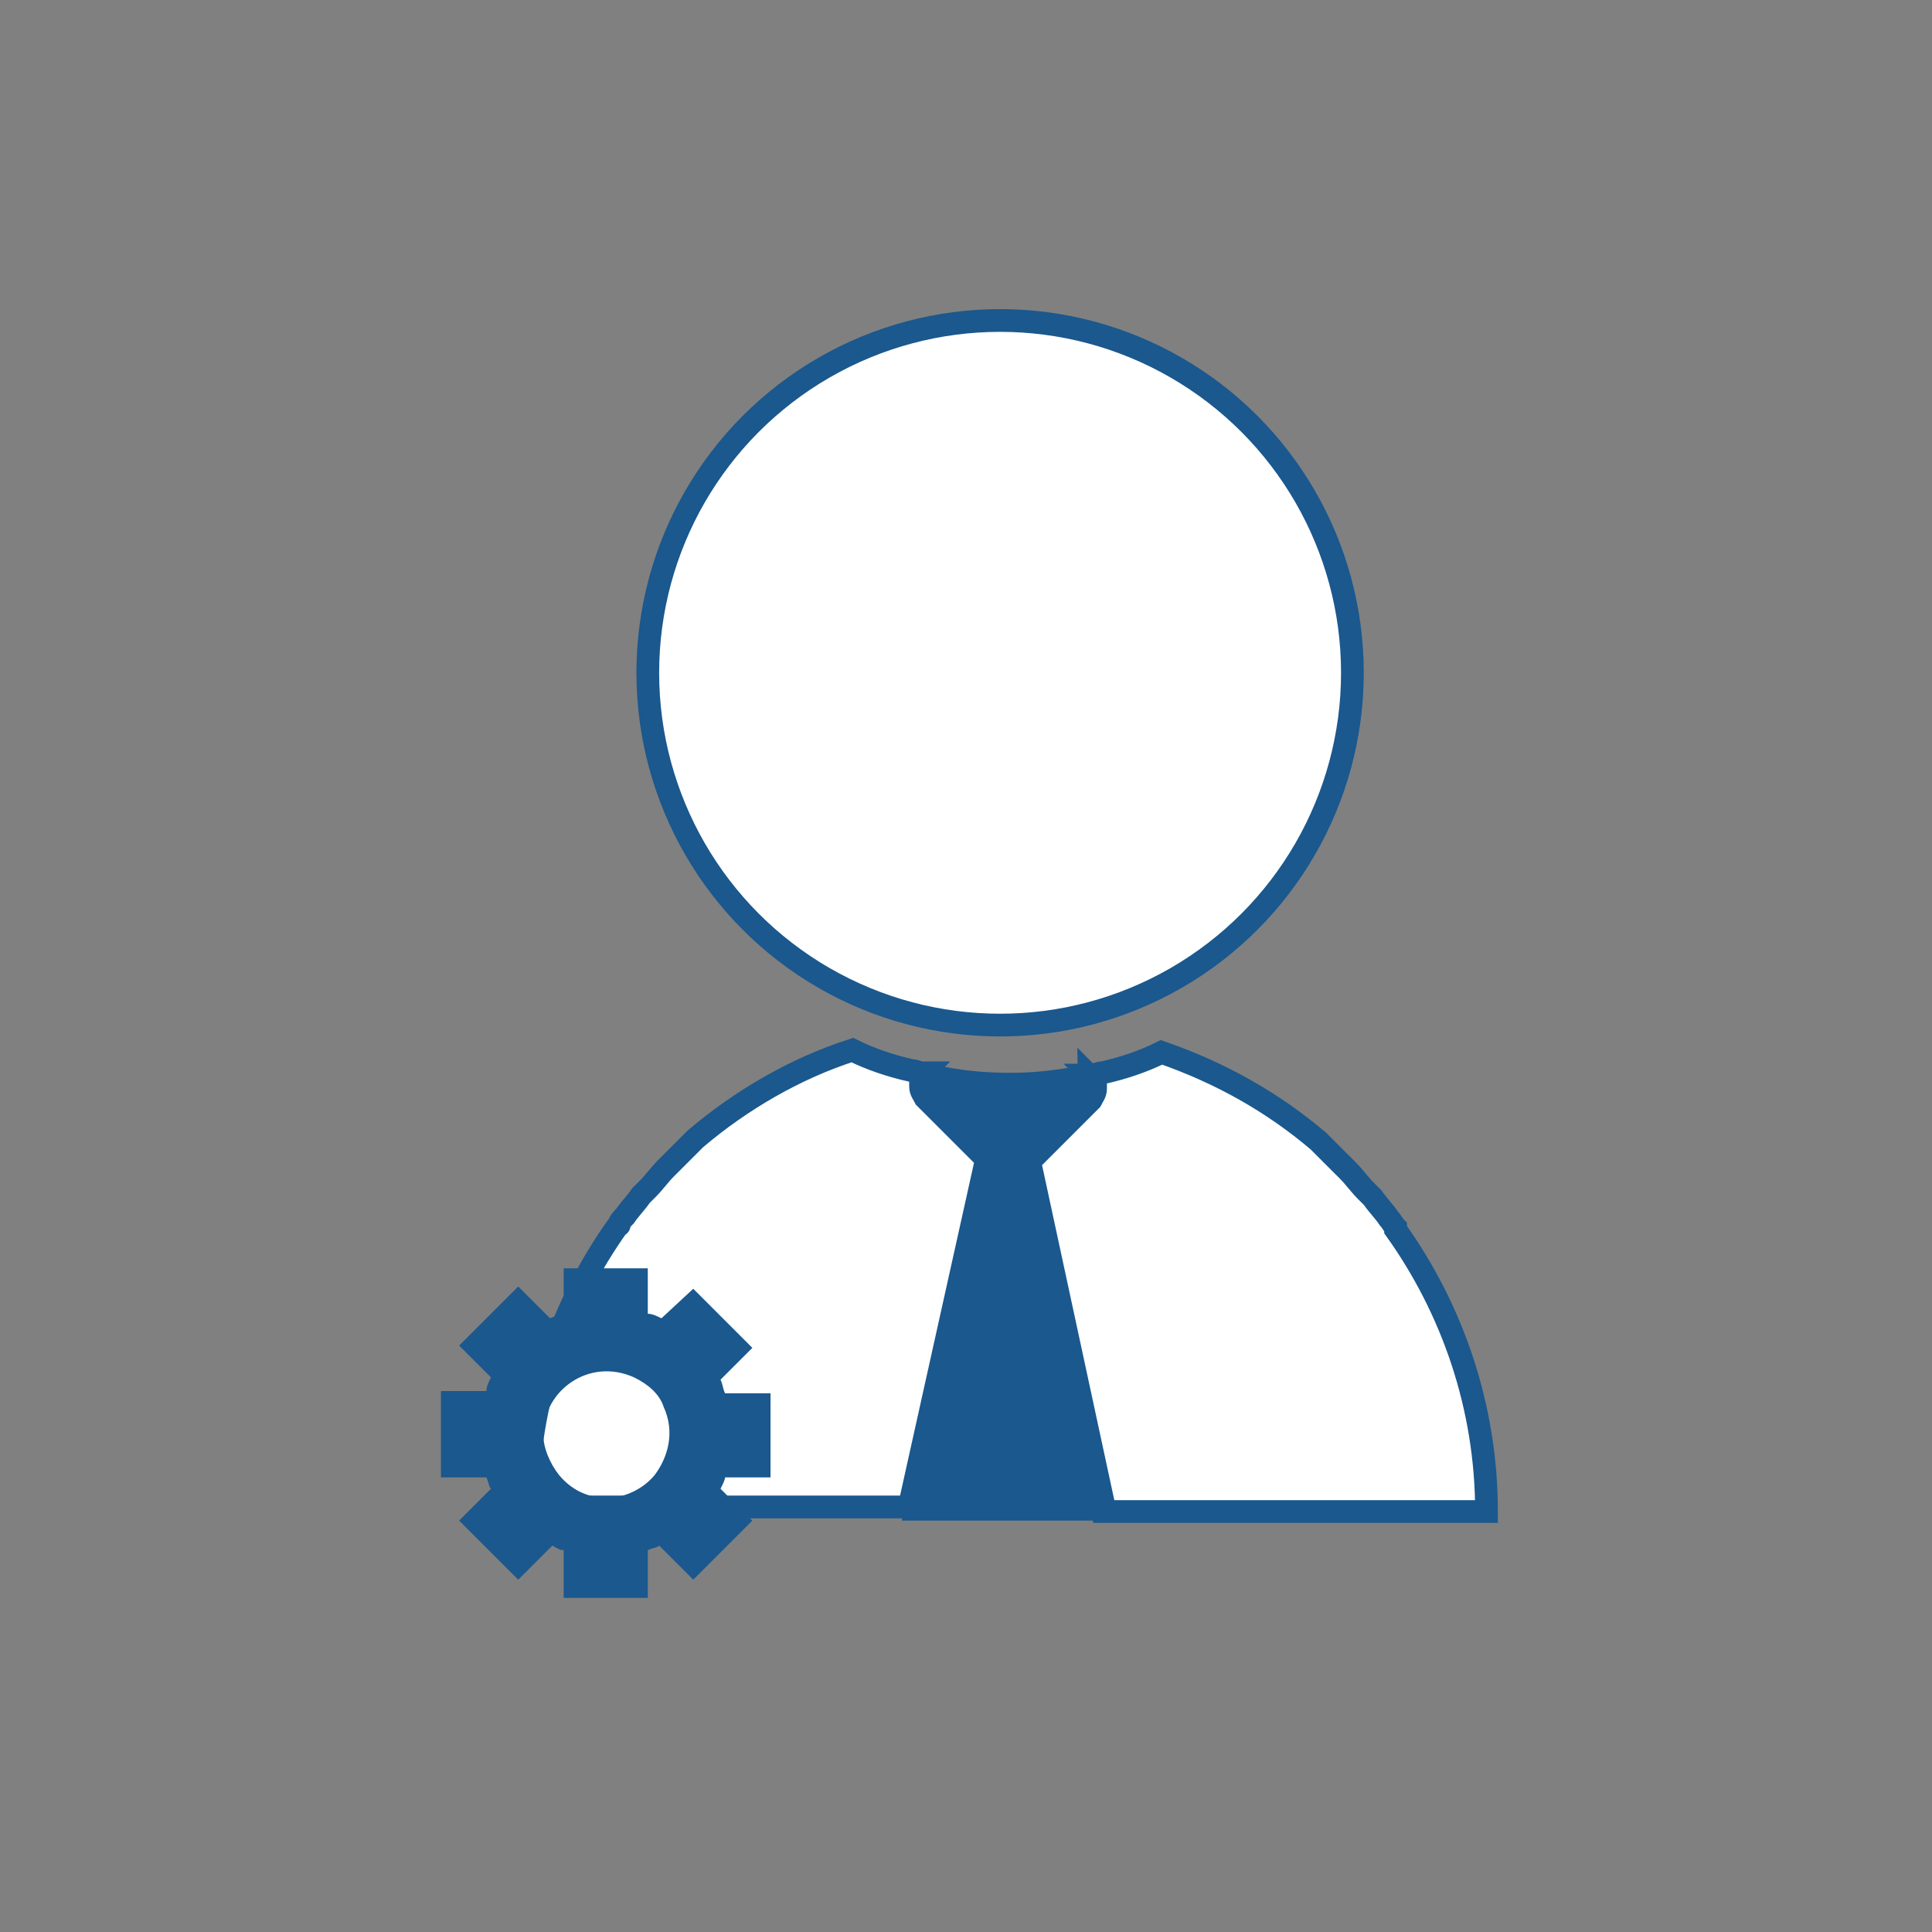<?xml version="1.0" encoding="utf-8"?>
<!-- Generator: Adobe Illustrator 22.0.1, SVG Export Plug-In . SVG Version: 6.00 Build 0)  -->
<svg version="1.1" xmlns="http://www.w3.org/2000/svg" xmlns:xlink="http://www.w3.org/1999/xlink" x="0px" y="0px"
	 viewBox="0 0 85 85" style="enable-background:new 0 0 85 85;" xml:space="preserve">
<rect x="0" y="0" width="85" height="85" fill="#808080" stroke="none"/>
<style type="text/css">
	.st0{fill:#FFFFFF;stroke:#1A588E;stroke-miterlimit:10;}
	.st1{fill:#1A588E;stroke:#1A588E;stroke-miterlimit:10;}
	.st2{fill:#1A588E;}
	.st3{fill:#BB9E37;}
	.st4{fill:#FFFFFF;}
	.st5{fill:none;}
	.st6{fill:#3DBD37;stroke:#FFFFFF;stroke-width:3;stroke-miterlimit:10;}
	.st7{fill:#3DBD37;}
	.st8{fill:#CDD8DF;}
	.st9{fill:#DB3147;}
</style>
<g id="AAAAAA">
</g>
<g id="Apagado">
	<g>
		<g>
			<circle class="st0" cx="44" cy="29.6" r="15.5"/>
		</g>
	</g>
	<path class="st0" d="M25.8,68.9C25.8,68.9,25.8,68.9,25.8,68.9L25.8,68.9C25.8,68.9,25.8,68.9,25.8,68.9z"/>
	<path class="st0" d="M43.4,51.1L43.4,51.1l-2.7-2.7c-0.1-0.1-0.2-0.3-0.2-0.5c0,0.2,0.1,0.3,0.2,0.5L43.4,51.1z"/>
	<path class="st0" d="M48,47.6c0,0.1,0,0.1,0,0.2c0-0.2,0-0.4-0.1-0.5c0,0,0,0,0,0C47.9,47.4,48,47.5,48,47.6z"/>
	<path class="st0" d="M47.9,48.4c0.1-0.1,0.2-0.3,0.2-0.5c0,0,0-0.1,0-0.1c0-0.1,0-0.1,0-0.2c0-0.1,0-0.2-0.1-0.3c0,0,0,0,0,0
		c0,0,0,0,0,0c0.2,0,0.3-0.1,0.5-0.1c0.9-0.2,1.8-0.5,2.6-0.9c0,0,0,0,0,0c0,0,0,0,0,0c2.6,0.9,4.9,2.2,6.9,3.9c0,0,0.1,0.1,0.1,0.1
		c0.3,0.3,0.6,0.6,0.9,0.9c0.1,0.1,0.2,0.2,0.3,0.3c0.3,0.3,0.5,0.6,0.8,0.9c0.1,0.1,0.2,0.2,0.3,0.3c0.2,0.3,0.5,0.6,0.7,0.9
		c0.1,0.1,0.2,0.3,0.3,0.4c0,0,0,0,0,0.1h0c2.5,3.5,4,7.8,4,12.4H54.5h-6h0l-3.4-15.3L47.9,48.4z"/>
	<path class="st0" d="M27.2,53.9L27.2,53.9C27.2,53.9,27.3,53.9,27.2,53.9c0.1-0.2,0.2-0.3,0.3-0.4c0.2-0.3,0.5-0.6,0.7-0.9
		c0.1-0.1,0.2-0.2,0.3-0.3c0.3-0.3,0.5-0.6,0.8-0.9c0.1-0.1,0.2-0.2,0.3-0.3c0.3-0.3,0.6-0.6,0.9-0.9c0,0,0.1-0.1,0.1-0.1
		c2-1.7,4.4-3.1,6.9-3.9c0,0,0,0,0,0c0,0,0,0,0,0c0.8,0.4,1.7,0.7,2.6,0.9c0.2,0,0.3,0.1,0.5,0.1c0,0,0,0,0,0c0,0,0,0,0,0
		c-0.1,0.1-0.1,0.2-0.1,0.3c0,0.1,0,0.1,0,0.2c0,0,0,0.1,0,0.1c0,0.2,0.1,0.3,0.2,0.5l2.7,2.7l-3.4,15.3h0h-6H23.2
		C23.2,61.7,24.7,57.4,27.2,53.9z"/>
	<path class="st1" d="M48.6,66.4h-8.3l3.4-15.3L41,48.4c-0.1-0.1-0.2-0.3-0.2-0.5c0,0,0-0.1,0-0.1c0-0.2,0-0.3,0.1-0.5
		c1.2,0.3,2.4,0.4,3.6,0.4c1.3,0,2.5-0.2,3.6-0.4c0.1,0.2,0.1,0.3,0.1,0.5c0,0,0,0.1,0,0.1c0,0.2-0.1,0.3-0.2,0.5l-2.7,2.7l0,0
		L48.6,66.4z"/>
	<g>
		<g>
			<path class="st2" d="M19.4,61.2V65h2c0.1,0.2,0.1,0.4,0.2,0.5l-1.4,1.4l2.6,2.6l1.5-1.5c0.2,0.1,0.3,0.2,0.5,0.2v2.1h3.7v-2.1
				c0.2-0.1,0.4-0.1,0.5-0.2l1.5,1.5l2.6-2.6l-1.4-1.4c0.1-0.2,0.2-0.4,0.2-0.5h2v-3.7h-2c-0.1-0.2-0.1-0.4-0.2-0.6l1.4-1.4
				l-2.6-2.6L29.1,58c-0.2-0.1-0.4-0.2-0.6-0.2v-2h-3.7v2c-0.2,0.1-0.4,0.1-0.6,0.2l-1.4-1.4l-2.6,2.6l1.4,1.4
				c-0.1,0.2-0.2,0.4-0.2,0.6H19.4z M23.9,63.1c0-1.9,2-3.4,4-2.5c0.6,0.3,1.1,0.7,1.3,1.3c0.5,1.1,0.2,2.2-0.4,3
				c-0.5,0.6-1.3,1-2.1,1c-0.9,0-1.6-0.4-2.1-1C24.2,64.4,23.9,63.7,23.9,63.1z"/>
		</g>
	</g>
</g>
<g id="Encendido_1_">
</g>
<g id="Capa_4">
</g>
</svg>
